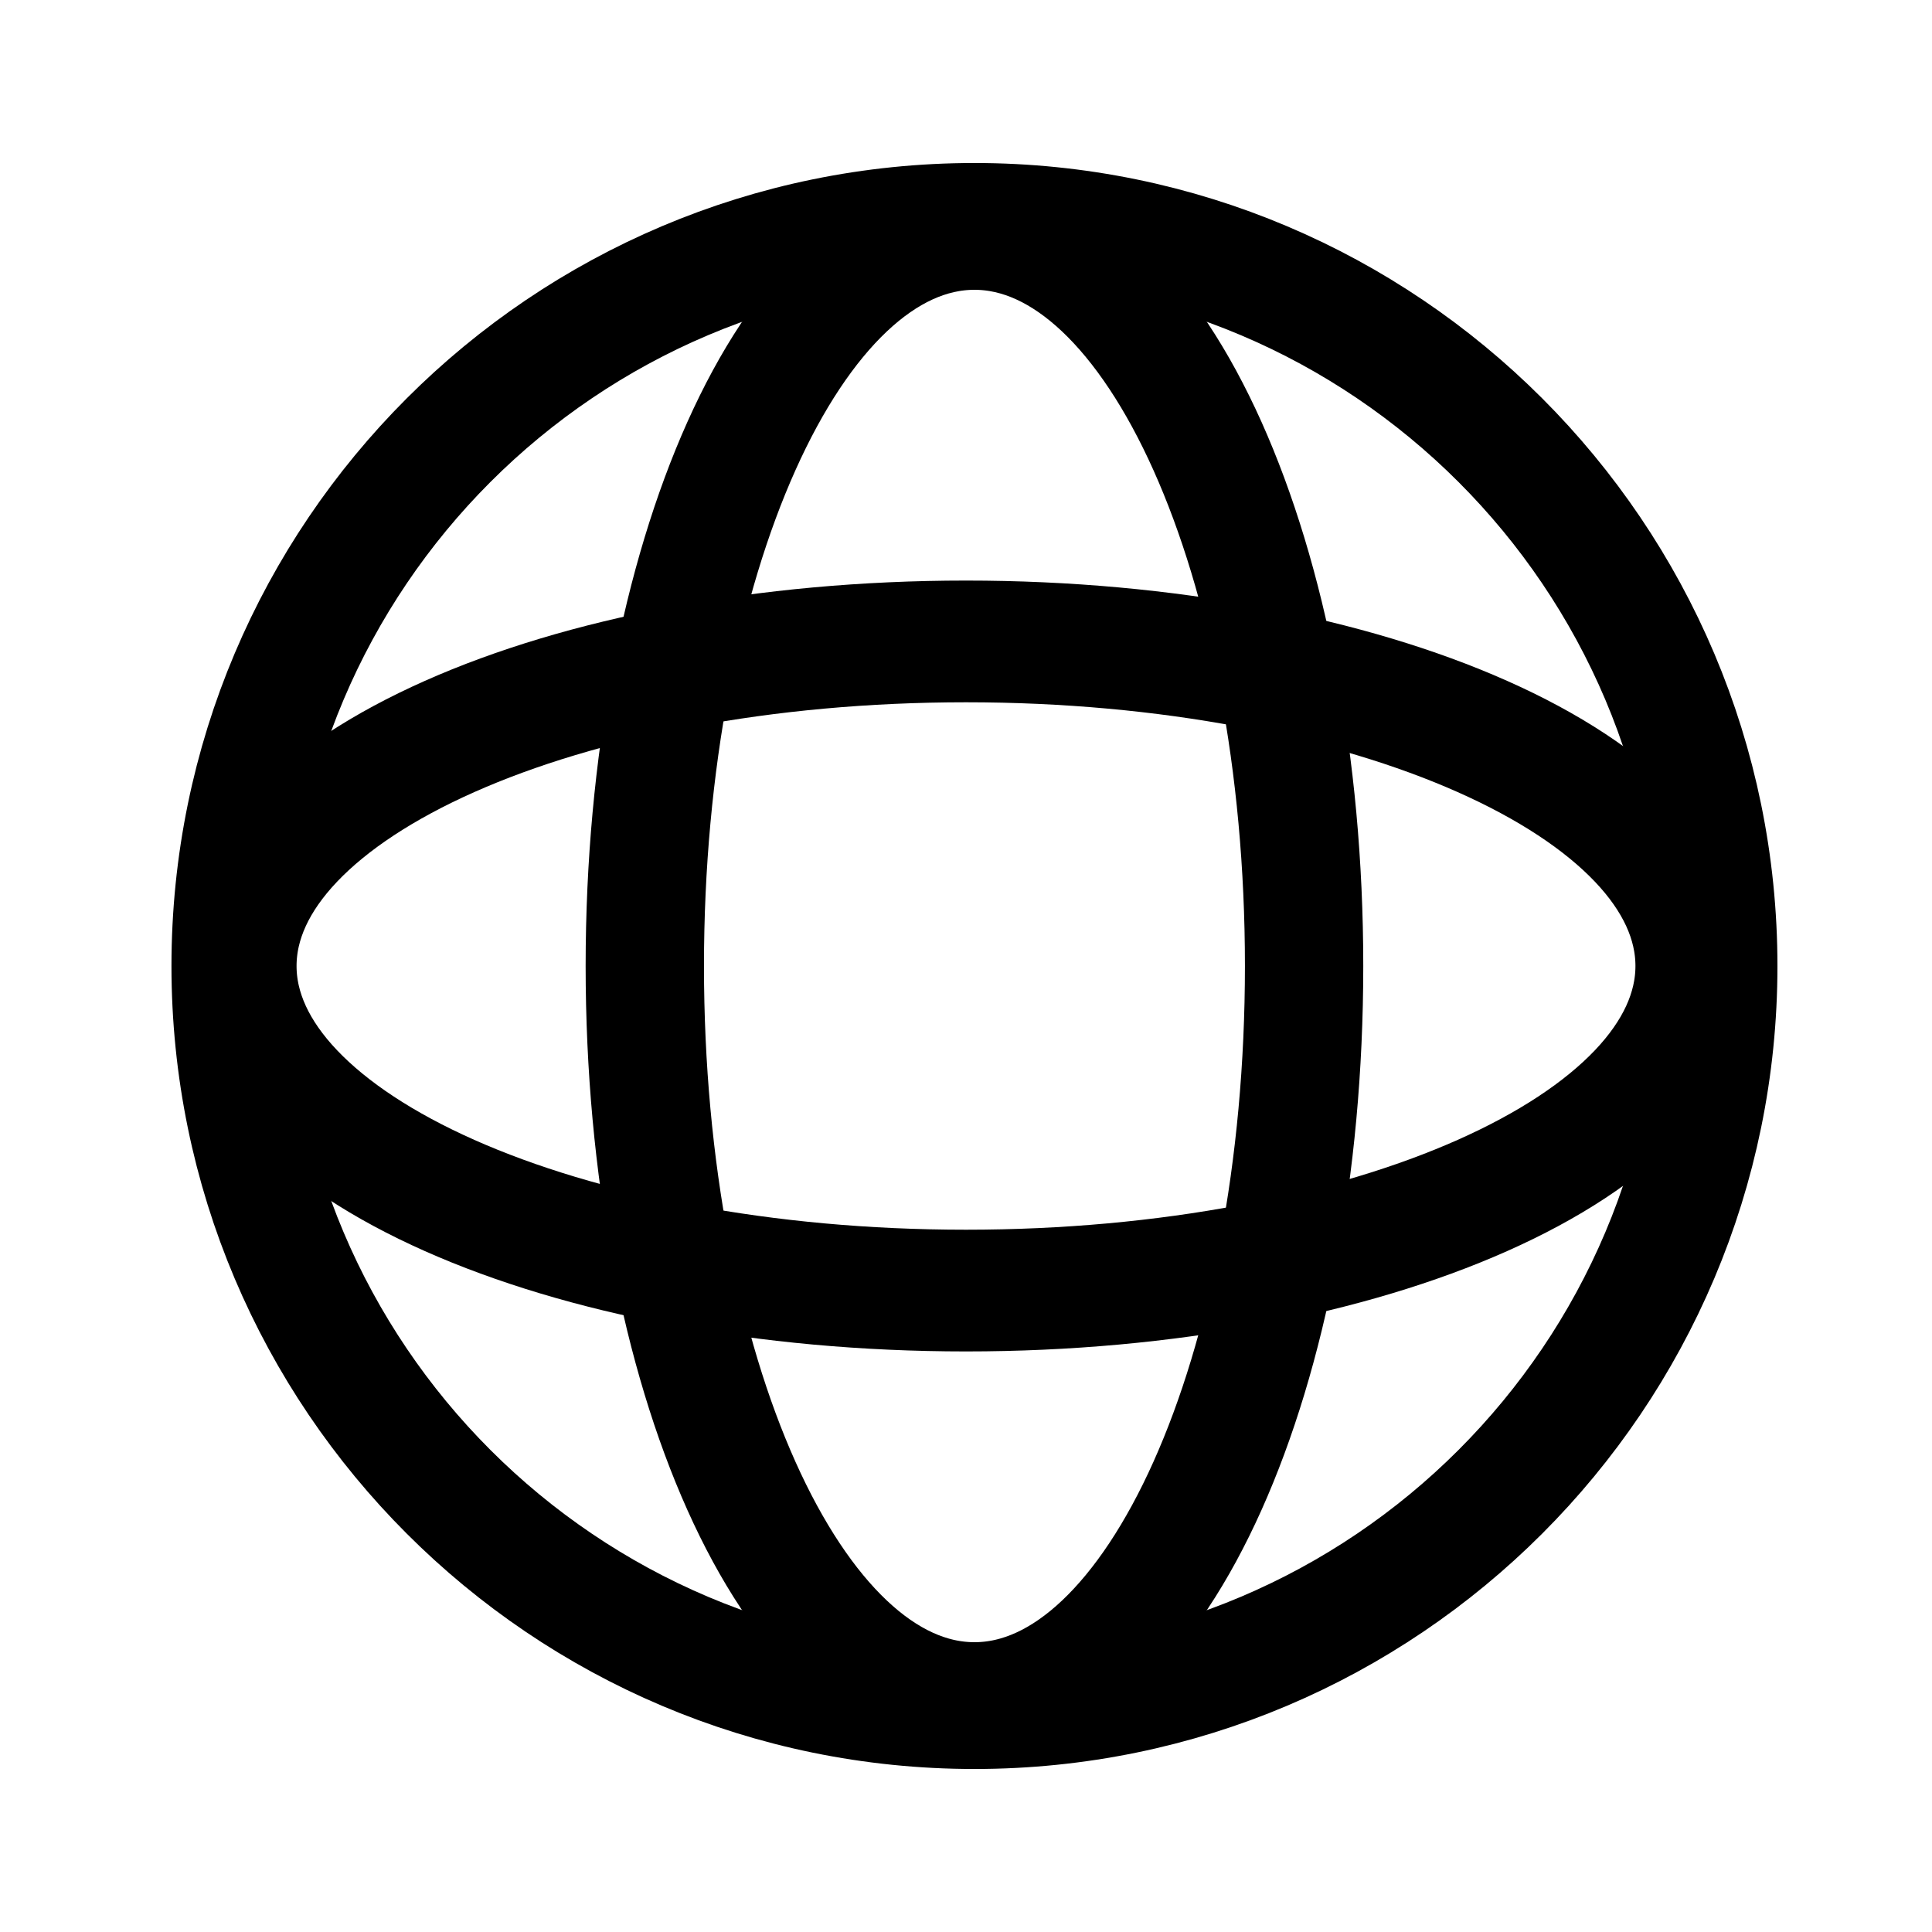 <svg width="24" height="24" viewBox="0 0 24 24" fill="none" xmlns="http://www.w3.org/2000/svg">
<g clip-path="url(#clip0_25_563)">
<mask id="mask0_25_563" style="mask-type:luminance" maskUnits="userSpaceOnUse" x="0" y="0" width="24" height="24">
<path d="M24 0H0V24H24V0Z" fill="white"/>
</mask>
<g mask="url(#mask0_25_563)">
<path d="M12.105 2.865C14.365 2.865 16.2 6.958 16.2 12C16.2 17.041 14.365 21.135 12.105 21.135C9.845 21.135 8.01 17.041 8.01 12C8.01 6.958 9.845 2.865 12.105 2.865Z" stroke="black" stroke-width="1.47"/>
<path d="M12.105 2.76C17.205 2.76 21.345 6.9 21.345 12C21.345 17.099 17.205 21.24 12.105 21.24C7.006 21.24 2.865 17.099 2.865 12C2.865 6.9 7.006 2.76 12.105 2.76Z" stroke="black" stroke-width="1.47"/>
<path d="M12 7.968C17.011 7.968 21.072 9.773 21.072 12C21.072 14.226 17.011 16.032 12 16.032C6.989 16.032 2.928 14.226 2.928 12C2.928 9.773 6.989 7.968 12 7.968Z" stroke="black" stroke-width="1.512"/>
</g>
</g>
<defs>
<clipPath id="clip0_25_563">
<rect width="24" height="24" fill="white"/>
</clipPath>
</defs>
</svg>
